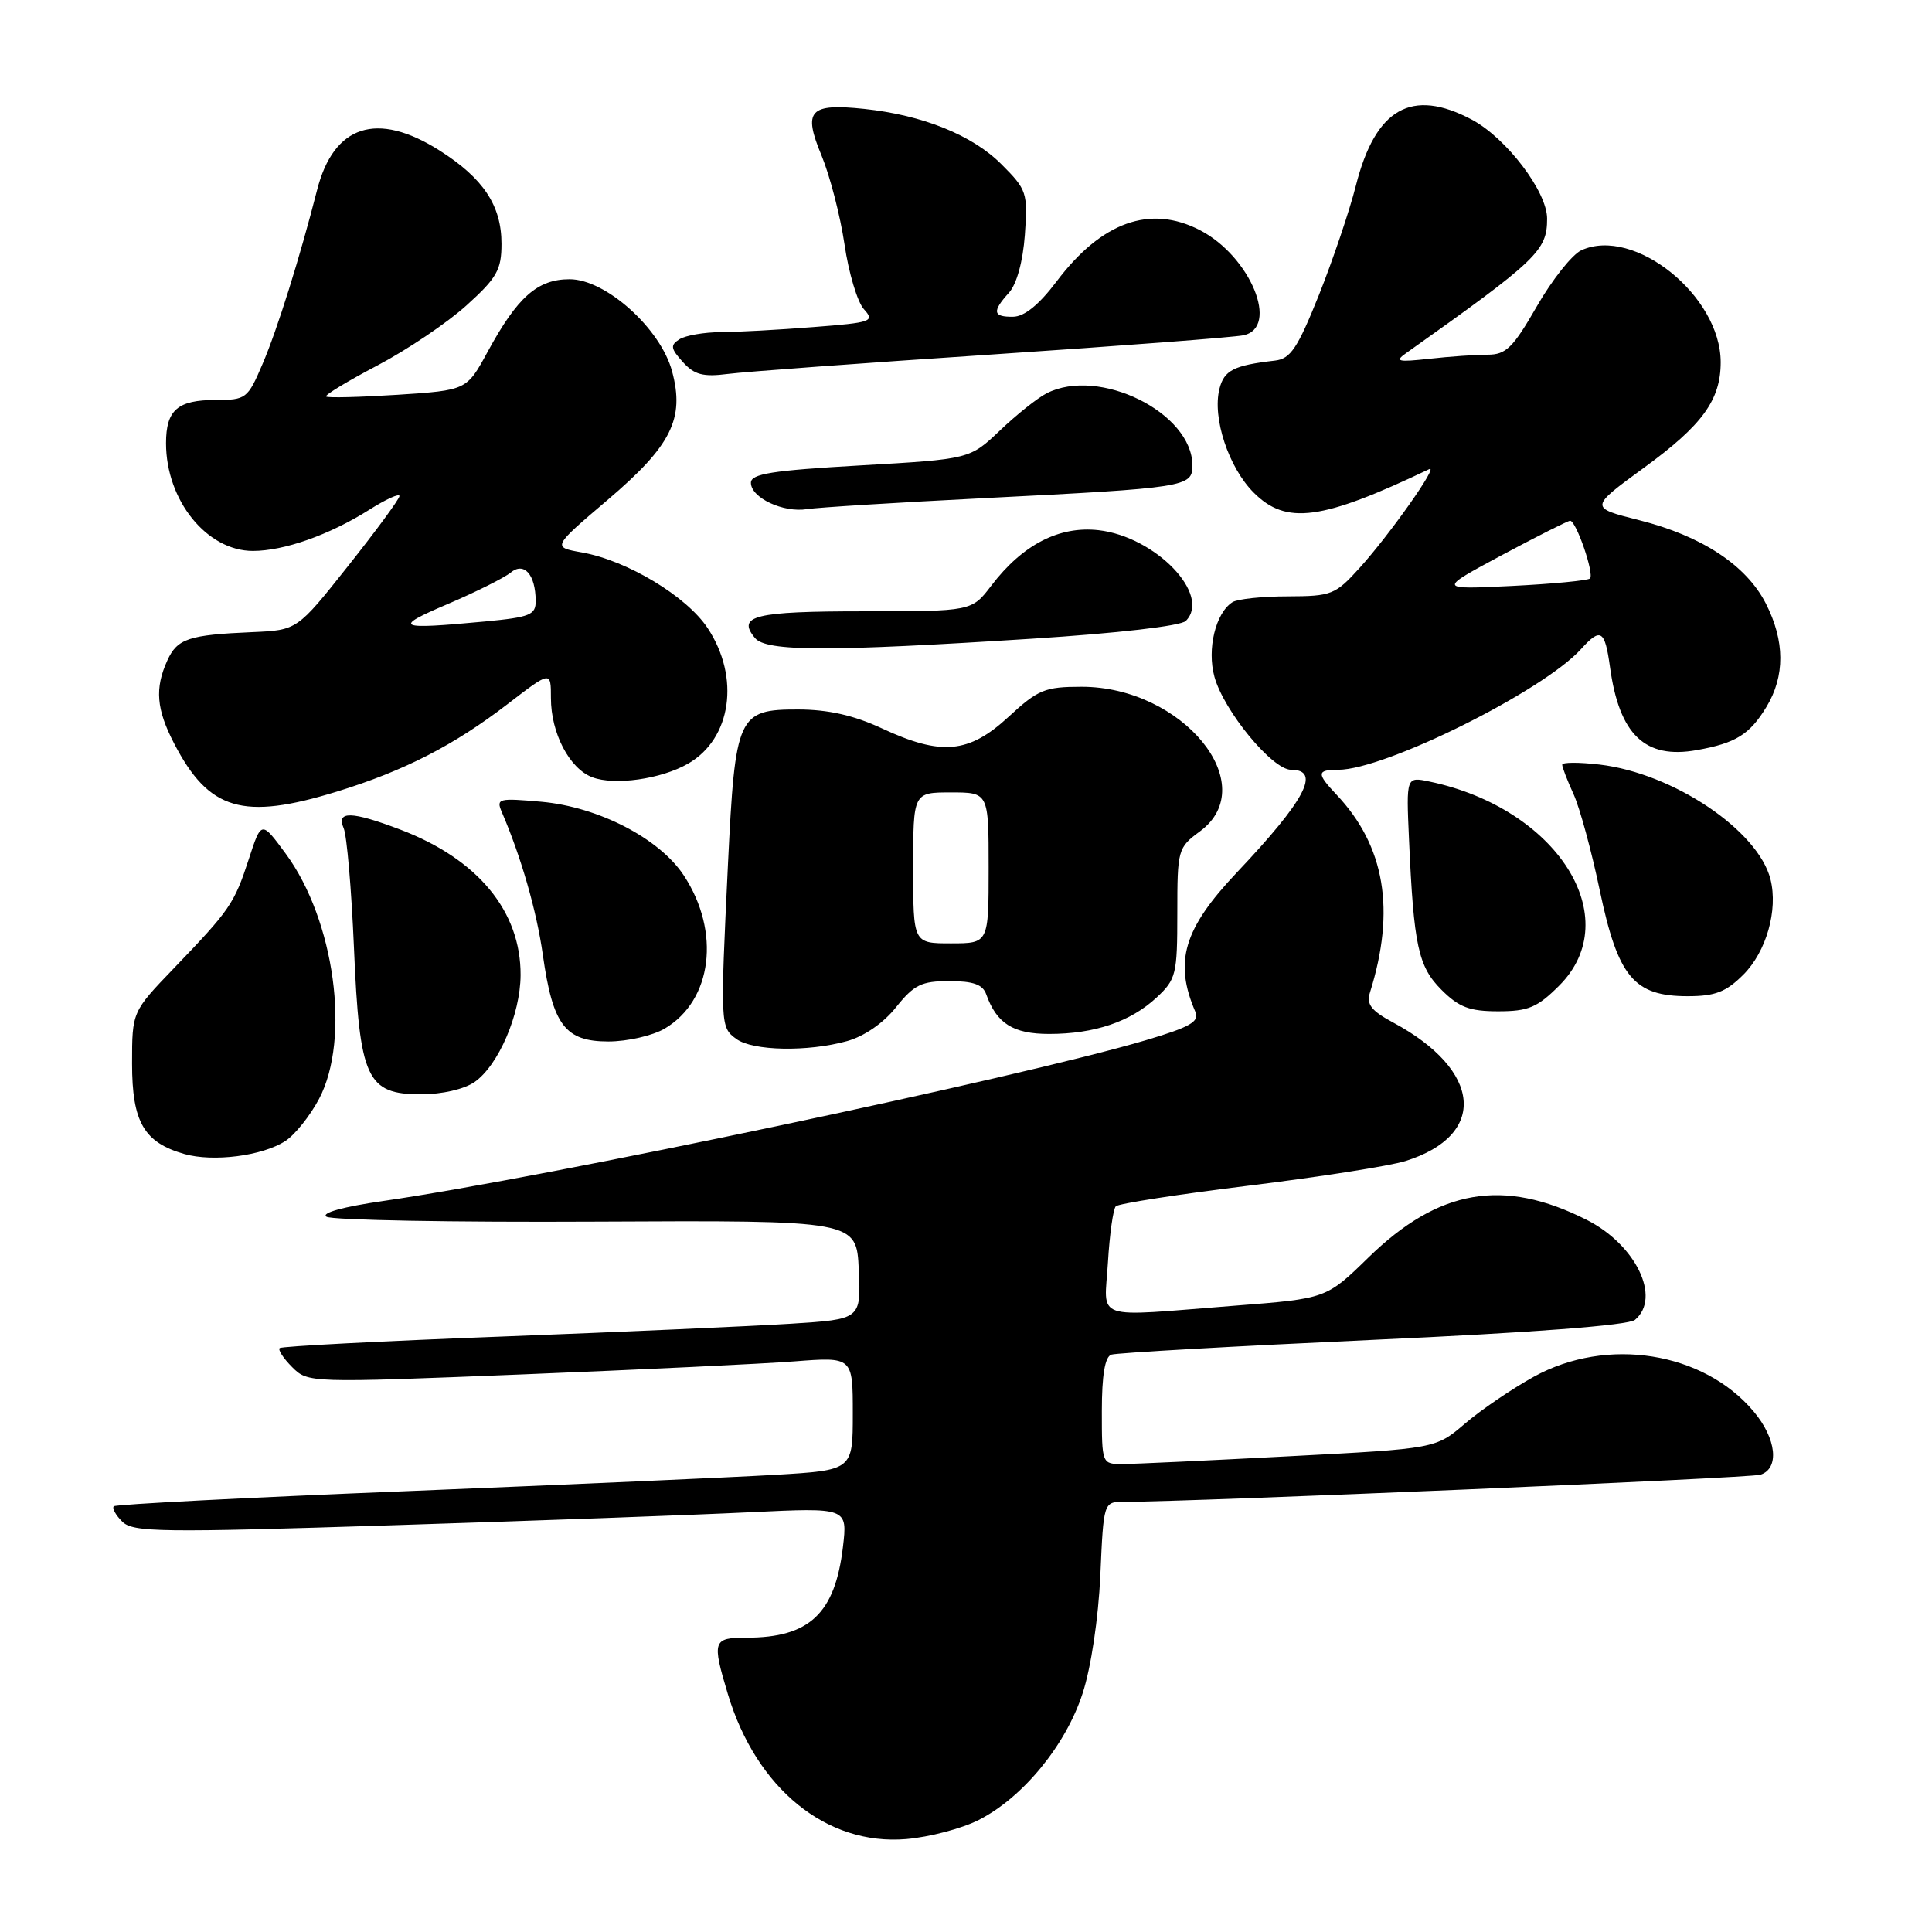 <?xml version="1.0" encoding="UTF-8" standalone="no"?>
<!DOCTYPE svg PUBLIC "-//W3C//DTD SVG 1.1//EN" "http://www.w3.org/Graphics/SVG/1.1/DTD/svg11.dtd" >
<svg xmlns="http://www.w3.org/2000/svg" xmlns:xlink="http://www.w3.org/1999/xlink" version="1.1" viewBox="0 0 256 256">
 <g >
 <path fill="currentColor"
d=" M 129.70 241.15 C 135.55 238.17 141.24 231.23 143.46 224.35 C 144.57 220.95 145.54 214.43 145.80 208.75 C 146.23 199.00 146.23 199.00 148.94 199.00 C 158.01 199.00 231.81 195.86 233.25 195.41 C 235.82 194.61 235.41 190.64 232.37 187.03 C 225.70 179.10 212.92 177.08 203.23 182.43 C 200.34 184.03 196.23 186.82 194.11 188.64 C 190.24 191.95 190.24 191.95 170.87 192.96 C 160.22 193.52 150.26 193.99 148.75 193.99 C 146.01 194.00 146.00 193.97 146.00 186.97 C 146.00 182.24 146.41 179.79 147.25 179.50 C 147.94 179.26 163.52 178.38 181.89 177.54 C 203.11 176.58 215.77 175.61 216.64 174.89 C 220.16 171.96 216.76 164.92 210.23 161.63 C 199.20 156.06 190.62 157.55 181.32 166.63 C 175.75 172.07 175.75 172.07 163.63 173.01 C 144.48 174.50 146.34 175.14 146.81 167.25 C 147.03 163.54 147.50 160.21 147.85 159.84 C 148.21 159.48 156.15 158.25 165.50 157.10 C 174.85 155.95 184.18 154.49 186.24 153.84 C 197.14 150.42 196.39 141.82 184.62 135.50 C 181.68 133.92 181.03 133.08 181.53 131.50 C 184.95 120.58 183.51 112.09 177.09 105.29 C 174.43 102.48 174.47 102.00 177.33 102.00 C 183.50 102.00 204.44 91.59 209.49 86.01 C 212.10 83.12 212.65 83.46 213.33 88.37 C 214.56 97.37 217.98 100.63 224.85 99.39 C 230.00 98.47 231.83 97.33 234.05 93.69 C 236.54 89.59 236.52 84.94 233.98 79.96 C 231.39 74.89 225.49 71.01 217.18 68.92 C 210.60 67.26 210.60 67.26 217.86 61.96 C 225.58 56.33 228.00 53.00 228.00 48.00 C 228.00 39.19 216.53 29.98 209.54 33.16 C 208.32 33.72 205.67 37.06 203.64 40.59 C 200.47 46.10 199.55 47.00 197.11 47.00 C 195.55 47.00 192.08 47.24 189.39 47.54 C 185.21 48.00 184.76 47.89 186.32 46.79 C 203.74 34.43 205.00 33.22 205.00 28.97 C 205.00 25.38 199.60 18.29 195.02 15.85 C 187.05 11.62 182.25 14.36 179.66 24.60 C 178.81 27.96 176.60 34.48 174.76 39.10 C 171.93 46.16 171.00 47.54 168.95 47.78 C 163.48 48.41 162.20 49.06 161.58 51.53 C 160.62 55.37 162.79 61.95 166.13 65.28 C 170.43 69.59 175.12 68.96 189.39 62.16 C 190.70 61.54 184.15 70.83 180.19 75.21 C 176.94 78.81 176.46 79.00 170.63 79.02 C 167.26 79.02 163.97 79.37 163.31 79.79 C 161.07 81.21 159.91 86.02 160.92 89.68 C 162.17 94.21 168.59 102.00 171.07 102.00 C 175.09 102.00 172.97 106.01 163.89 115.61 C 156.83 123.07 155.53 127.44 158.40 134.09 C 158.96 135.37 157.67 136.10 151.80 137.84 C 134.99 142.82 72.34 156.03 50.76 159.14 C 45.49 159.90 42.51 160.72 43.26 161.22 C 43.94 161.67 60.02 161.97 79.00 161.87 C 113.50 161.70 113.50 161.70 113.79 168.25 C 114.09 174.81 114.09 174.81 104.79 175.40 C 99.68 175.72 82.45 176.49 66.50 177.10 C 50.55 177.70 37.30 178.39 37.06 178.63 C 36.81 178.86 37.56 180.00 38.71 181.15 C 40.80 183.24 40.95 183.25 69.15 182.12 C 84.74 181.49 100.99 180.72 105.25 180.39 C 113.00 179.79 113.00 179.79 113.00 187.30 C 113.00 194.81 113.00 194.81 102.75 195.42 C 97.11 195.75 75.18 196.72 54.02 197.58 C 32.86 198.43 15.33 199.33 15.08 199.59 C 14.83 199.84 15.33 200.76 16.20 201.62 C 17.61 203.04 21.24 203.09 52.14 202.10 C 71.04 201.50 92.31 200.73 99.40 200.38 C 112.31 199.76 112.31 199.76 111.69 205.01 C 110.64 213.81 107.25 217.00 98.93 217.00 C 94.45 217.00 94.32 217.41 96.45 224.49 C 100.22 237.01 109.52 244.57 120.07 243.69 C 123.14 243.43 127.47 242.29 129.70 241.15 Z  M 37.81 151.19 C 39.08 150.37 41.09 147.85 42.28 145.60 C 46.48 137.63 44.34 121.92 37.86 113.12 C 34.63 108.73 34.63 108.73 32.97 113.83 C 31.04 119.75 30.48 120.56 23.06 128.28 C 17.50 134.06 17.50 134.06 17.50 140.93 C 17.50 148.67 19.07 151.38 24.42 152.91 C 28.25 154.00 34.76 153.17 37.81 151.19 Z  M 62.89 143.37 C 66.05 141.15 68.95 134.42 68.98 129.21 C 69.02 120.74 63.31 113.83 53.05 109.93 C 46.57 107.47 44.53 107.42 45.54 109.75 C 45.96 110.71 46.57 117.82 46.90 125.55 C 47.64 142.97 48.57 145.00 55.80 145.00 C 58.58 145.00 61.52 144.32 62.89 143.37 Z  M 112.24 137.95 C 114.51 137.32 117.08 135.55 118.74 133.45 C 121.12 130.48 122.10 130.00 125.78 130.00 C 128.96 130.00 130.22 130.45 130.68 131.75 C 132.06 135.62 134.24 137.00 139.01 137.00 C 145.03 137.00 149.79 135.39 153.25 132.18 C 155.84 129.77 156.00 129.12 156.00 121.00 C 156.00 112.58 156.07 112.32 159.00 110.16 C 167.33 104.00 156.69 91.00 143.32 91.00 C 138.45 91.00 137.55 91.37 133.62 95.00 C 128.36 99.85 124.72 100.18 116.85 96.51 C 113.12 94.78 109.76 94.02 105.77 94.01 C 97.76 94.00 97.42 94.76 96.46 114.50 C 95.43 135.88 95.45 136.12 97.56 137.66 C 99.73 139.26 107.03 139.40 112.24 137.95 Z  M 88.08 136.29 C 94.39 132.57 95.52 123.46 90.60 115.99 C 87.38 111.10 79.32 106.93 71.76 106.24 C 66.05 105.73 65.72 105.81 66.49 107.60 C 69.05 113.55 71.11 120.71 71.93 126.54 C 73.25 135.85 74.88 138.00 80.62 138.00 C 83.13 138.00 86.49 137.23 88.08 136.29 Z  M 206.60 130.60 C 215.56 121.64 206.32 107.09 189.41 103.56 C 186.33 102.91 186.33 102.91 186.70 111.21 C 187.33 125.36 187.92 128.07 191.01 131.16 C 193.32 133.47 194.72 134.00 198.52 134.00 C 202.51 134.00 203.70 133.50 206.60 130.60 Z  M 231.00 129.15 C 234.05 126.11 235.62 120.59 234.60 116.52 C 232.97 110.03 221.71 102.46 211.96 101.31 C 209.23 100.99 207.00 100.99 207.00 101.33 C 207.00 101.66 207.67 103.41 208.50 105.22 C 209.32 107.02 210.89 112.78 211.98 118.00 C 214.39 129.47 216.50 132.00 223.63 132.00 C 227.27 132.00 228.71 131.44 231.00 129.15 Z  M 44.64 104.89 C 53.56 102.14 60.15 98.76 67.25 93.30 C 73.00 88.88 73.00 88.88 73.00 92.49 C 73.00 97.14 75.45 101.84 78.48 102.99 C 81.42 104.11 87.61 103.24 91.17 101.19 C 96.92 97.90 98.10 89.77 93.77 83.23 C 90.97 79.00 83.11 74.27 77.11 73.20 C 73.16 72.50 73.16 72.50 80.50 66.25 C 88.96 59.06 90.75 55.49 89.05 49.19 C 87.53 43.53 80.26 37.00 75.48 37.00 C 71.22 37.00 68.57 39.34 64.61 46.62 C 61.84 51.71 61.84 51.71 52.70 52.31 C 47.68 52.63 43.40 52.74 43.21 52.54 C 43.01 52.35 46.08 50.49 50.02 48.42 C 53.96 46.35 59.28 42.76 61.82 40.46 C 65.85 36.82 66.45 35.75 66.45 32.30 C 66.45 27.24 64.05 23.62 58.24 19.94 C 49.96 14.69 44.21 16.55 42.01 25.20 C 39.74 34.09 36.75 43.66 34.78 48.25 C 32.82 52.83 32.61 53.00 28.58 53.00 C 23.53 53.00 22.00 54.33 22.00 58.73 C 22.00 66.30 27.41 73.00 33.51 73.00 C 37.64 73.00 43.64 70.88 48.89 67.57 C 51.15 66.14 52.97 65.32 52.93 65.74 C 52.89 66.16 49.83 70.33 46.12 75.00 C 39.38 83.50 39.38 83.50 33.44 83.76 C 24.99 84.12 23.49 84.62 22.17 87.52 C 20.49 91.21 20.72 93.98 23.07 98.51 C 27.68 107.40 32.17 108.73 44.64 104.89 Z  M 136.75 84.63 C 148.08 83.91 156.46 82.94 157.12 82.28 C 160.56 78.84 153.13 71.11 145.56 70.25 C 140.34 69.67 135.50 72.16 131.36 77.59 C 128.76 81.00 128.76 81.00 114.44 81.00 C 99.99 81.00 97.59 81.59 100.04 84.54 C 101.53 86.34 109.72 86.36 136.75 84.63 Z  M 130.50 66.00 C 157.21 64.65 158.00 64.52 158.00 61.68 C 158.00 54.69 145.63 48.56 138.68 52.12 C 137.48 52.73 134.70 54.94 132.50 57.04 C 128.50 60.84 128.50 60.84 114.00 61.67 C 102.28 62.34 99.50 62.78 99.50 63.97 C 99.50 65.96 103.79 67.97 106.94 67.46 C 108.35 67.24 118.95 66.58 130.50 66.00 Z  M 131.50 46.97 C 148.55 45.83 163.51 44.69 164.75 44.43 C 169.59 43.42 165.69 33.96 159.00 30.50 C 152.40 27.09 145.96 29.39 139.99 37.31 C 137.68 40.37 135.74 41.95 134.25 41.97 C 131.56 42.01 131.43 41.28 133.69 38.79 C 134.72 37.65 135.54 34.66 135.80 31.11 C 136.20 25.54 136.06 25.13 132.70 21.77 C 128.84 17.90 122.26 15.25 114.52 14.43 C 107.24 13.67 106.37 14.62 108.86 20.61 C 109.97 23.30 111.34 28.59 111.90 32.37 C 112.45 36.15 113.61 40.02 114.47 40.97 C 115.94 42.59 115.53 42.74 107.77 43.34 C 103.22 43.70 97.70 44.00 95.50 44.01 C 93.30 44.02 90.84 44.45 90.04 44.95 C 88.79 45.74 88.86 46.18 90.48 47.97 C 92.00 49.66 93.16 49.97 96.44 49.55 C 98.67 49.26 114.45 48.10 131.50 46.97 Z  M 199.00 73.56 C 203.68 71.06 207.75 69.01 208.05 69.00 C 208.85 69.00 211.28 76.06 210.68 76.65 C 210.41 76.92 205.76 77.37 200.34 77.64 C 190.50 78.12 190.50 78.12 199.00 73.56 Z  M 121.00 115.00 C 121.00 105.00 121.00 105.00 126.00 105.00 C 131.00 105.00 131.00 105.00 131.00 115.00 C 131.00 125.00 131.00 125.00 126.00 125.00 C 121.00 125.00 121.00 125.00 121.00 115.00 Z  M 59.32 80.04 C 63.07 78.44 66.82 76.56 67.65 75.88 C 69.43 74.40 70.96 76.11 70.98 79.61 C 71.00 81.48 70.25 81.78 64.25 82.35 C 52.54 83.45 51.95 83.18 59.32 80.04 Z "/>
</g>
</svg>